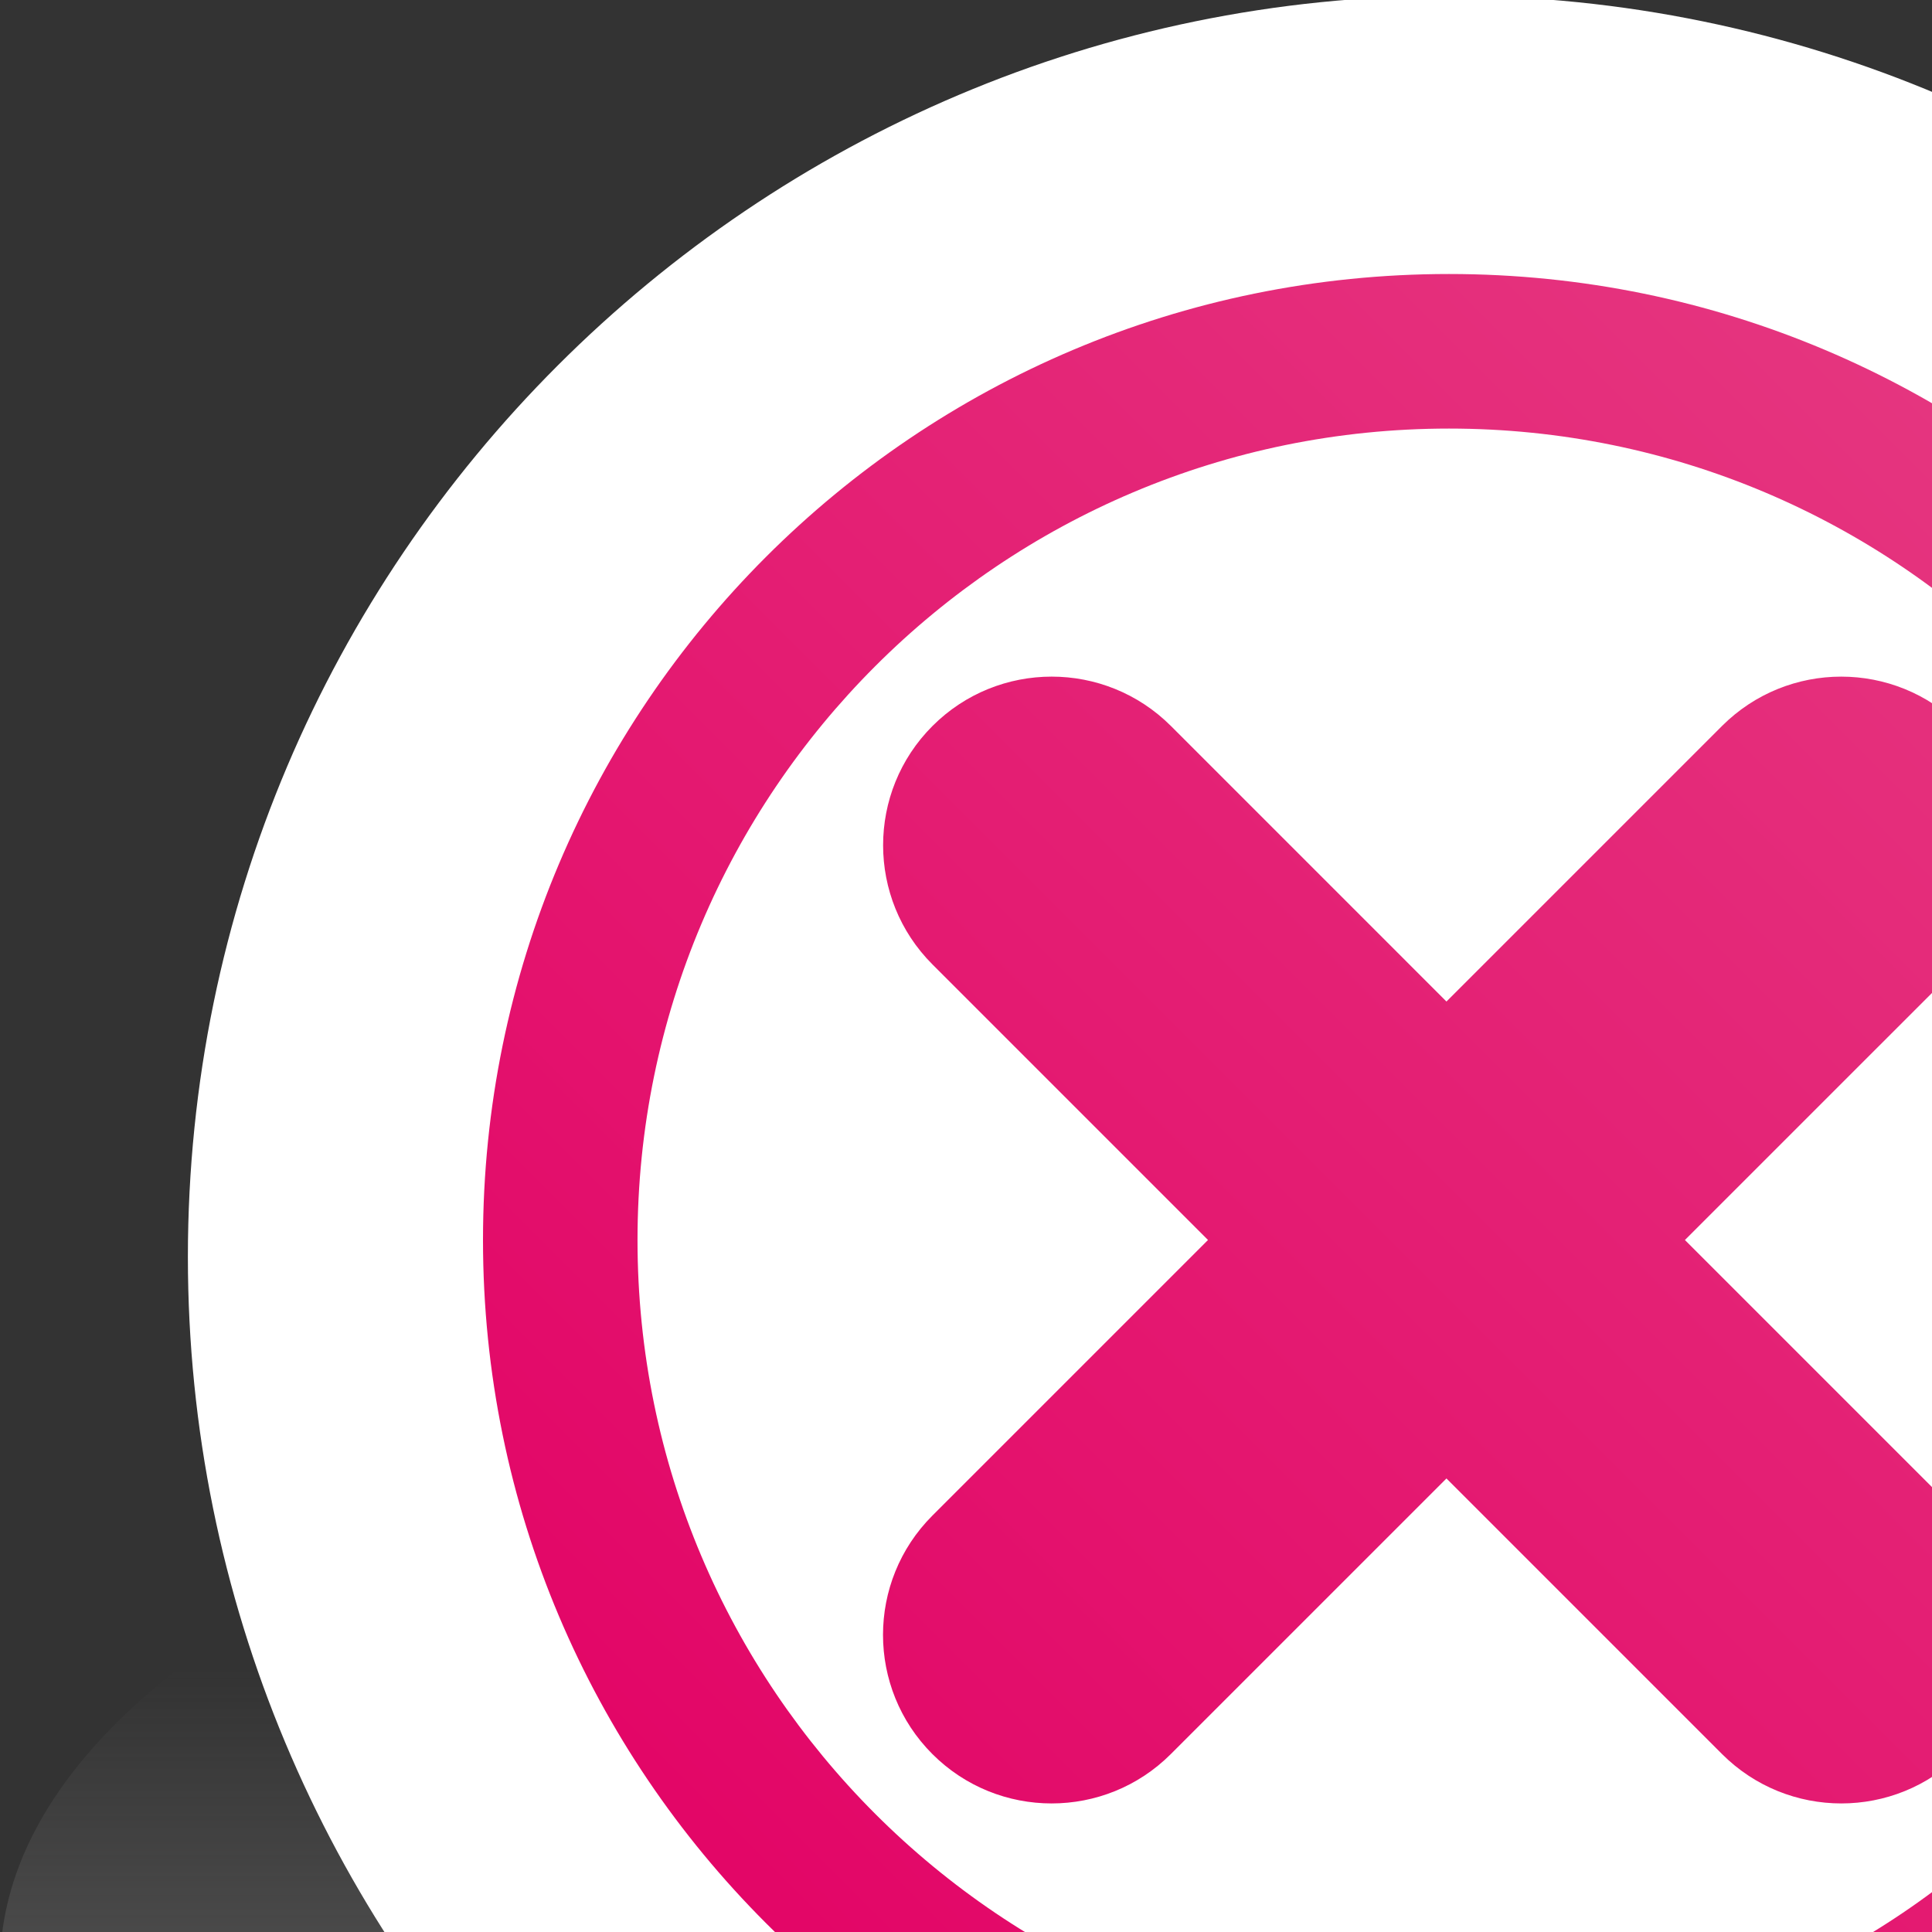 <?xml version="1.0" encoding="UTF-8" standalone="no"?>
<svg
   xmlns="http://www.w3.org/2000/svg"
   xmlns:oryx="http://www.b3mn.org/oryx"
   width="40"
   height="40"
   version="1.0">
  <rect width="100%" height="100%" fill="#333333" stroke="none"/>
  <defs></defs>
  <oryx:magnets>

	<oryx:magnet oryx:cx="30" oryx:cy="25" oryx:default="yes" />
  </oryx:magnets>

  <oryx:docker oryx:cx="30" oryx:cy="25" />
  <g pointer-events="fill">

<g
   id="g21">
	<g
   id="g23">
		<defs
   id="defs25">
			<filter
   id="Adobe_OpacityMaskFilter"
   filterUnits="userSpaceOnUse"
   x="0"
   y="28"
   width="60"
   height="27.379">
				<feFlood
   style="flood-color:white;flood-opacity:1"
   result="back"
   id="feFlood28" />
				<feBlend
   in="SourceGraphic"
   in2="back"
   mode="normal"
   id="feBlend30" />
			</filter>
		</defs>
		<mask
   maskUnits="userSpaceOnUse"
   x="0"
   y="28"
   width="60"
   height="27.379"
   id="SVGID_1_">
			<g
   filter="url(#Adobe_OpacityMaskFilter)"
   id="g33">
				<defs
   id="defs35">
					<filter
   id="Adobe_OpacityMaskFilter_1_"
   filterUnits="userSpaceOnUse"
   x="0"
   y="28"
   width="60"
   height="27.379">
						<feFlood
   style="flood-color:white;flood-opacity:1"
   result="back"
   id="feFlood38" />
						<feBlend
   in="SourceGraphic"
   in2="back"
   mode="normal"
   id="feBlend40" />
					</filter>
				</defs>
				<mask
   maskUnits="userSpaceOnUse"
   x="0"
   y="28"
   width="60"
   height="27.379"
   id="mask42">
					<g
   filter="url(#Adobe_OpacityMaskFilter_1_)"
   id="g44">
					</g>
				</mask>
				<linearGradient
   id="SVGID_2_"
   gradientUnits="userSpaceOnUse"
   x1="30"
   y1="55.379"
   x2="30"
   y2="28">
					<stop
   offset="0"
   style="stop-color:#FFFFFF"
   id="stop47" />
					<stop
   offset="0.073"
   style="stop-color:#F3F3F3"
   id="stop49" />
					<stop
   offset="0.204"
   style="stop-color:#D5D5D5"
   id="stop51" />
					<stop
   offset="0.377"
   style="stop-color:#A3A3A3"
   id="stop53" />
					<stop
   offset="0.586"
   style="stop-color:#5D5D5D"
   id="stop55" />
					<stop
   offset="0.824"
   style="stop-color:#060606"
   id="stop57" />
					<stop
   offset="0.84"
   style="stop-color:#000000"
   id="stop59" />
				</linearGradient>
				<path
   mask="url(#SVGID_1_)"
   fill="url(#SVGID_2_)"
   d="M60,40.725C60,33.708,46.935,28,30.002,28C13.066,28,0,33.708,0,40.725      c0,3.471,3.373,5.999,8.824,8.297l2.843,6.357H48.52l2.656-6.356C56.628,46.724,60,44.196,60,40.725z"
   id="path61" />
			</g>
		</mask>
		<linearGradient
   id="SVGID_3_"
   gradientUnits="userSpaceOnUse"
   x1="30"
   y1="55.379"
   x2="30"
   y2="28">
			<stop
   offset="0"
   style="stop-color:#888787"
   id="stop64" />
			<stop
   offset="0.761"
   style="stop-color:#888787;stop-opacity:0"
   id="stop66" />
		</linearGradient>
		<path
   fill="url(#SVGID_3_)"
   d="M60,40.725C60,33.708,46.935,28,30.002,28C13.066,28,0,33.708,0,40.725    c0,3.471,3.373,5.999,8.824,8.297l2.843,6.357H48.52l2.656-6.356C56.628,46.724,60,44.196,60,40.725z"
   id="path68" />
		<linearGradient
   id="SVGID_4_"
   gradientUnits="userSpaceOnUse"
   x1="30.001"
   y1="56.089"
   x2="30.001"
   y2="-0.089">
			<stop
   offset="0"
   style="stop-color:#DAD8D1"
   id="stop71" />
			<stop
   offset="0.039"
   style="stop-color:#E6E4DF"
   id="stop73" />
			<stop
   offset="0.116"
   style="stop-color:#F8F8F6"
   id="stop75" />
			<stop
   offset="0.165"
   style="stop-color:#FFFFFF"
   id="stop77" />
		</linearGradient>
		<path
   fill="url(#SVGID_4_)"
   d="M56.112,26.023c0-14.398-11.714-26.112-26.11-26.112C15.603-0.089,3.89,11.625,3.89,26.023    c0,7.12,2.867,13.578,7.503,18.293v11.773h37.215V44.317C53.245,39.601,56.112,33.143,56.112,26.023z"
   id="path79" />
	</g>
	
		<linearGradient
   id="SVGID_5_"
   gradientUnits="userSpaceOnUse"
   x1="-102.566"
   y1="609.852"
   x2="-102.566"
   y2="652.096"
   gradientTransform="matrix(0.707 0.707 -0.707 0.707 548.587 -347.865)">
		<stop
   offset="0"
   style="stop-color:#E53780"
   id="stop82" />
		<stop
   offset="1"
   style="stop-color:#E30466"
   id="stop84" />
	</linearGradient>
	<path
   fill="url(#SVGID_5_)"
   d="M30,5.673c-11.045,0-20,8.954-20,20.001c0,11.045,8.955,20,20,20s20-8.955,20-20   C50,14.627,41.045,5.673,30,5.673z M30,42.474c-9.279,0-16.801-7.522-16.801-16.8c0-9.279,7.521-16.801,16.801-16.801   s16.802,7.521,16.802,16.801C46.802,34.952,39.279,42.474,30,42.474z M40.589,15.032c1.363,1.362,1.363,3.573,0,4.937   L24.241,36.316c-1.363,1.363-3.574,1.363-4.937,0l0,0c-1.363-1.363-1.363-3.573,0-4.937l16.348-16.348   C37.016,13.668,39.226,13.668,40.589,15.032L40.589,15.032z M40.59,36.316c-1.362,1.363-3.573,1.363-4.937,0L19.306,19.968   c-1.363-1.363-1.363-3.574,0-4.937l0,0c1.363-1.363,3.573-1.363,4.937,0L40.59,31.379C41.953,32.743,41.953,34.953,40.59,36.316   L40.59,36.316z"
   id="path86" />
</g>
</g>
</svg>